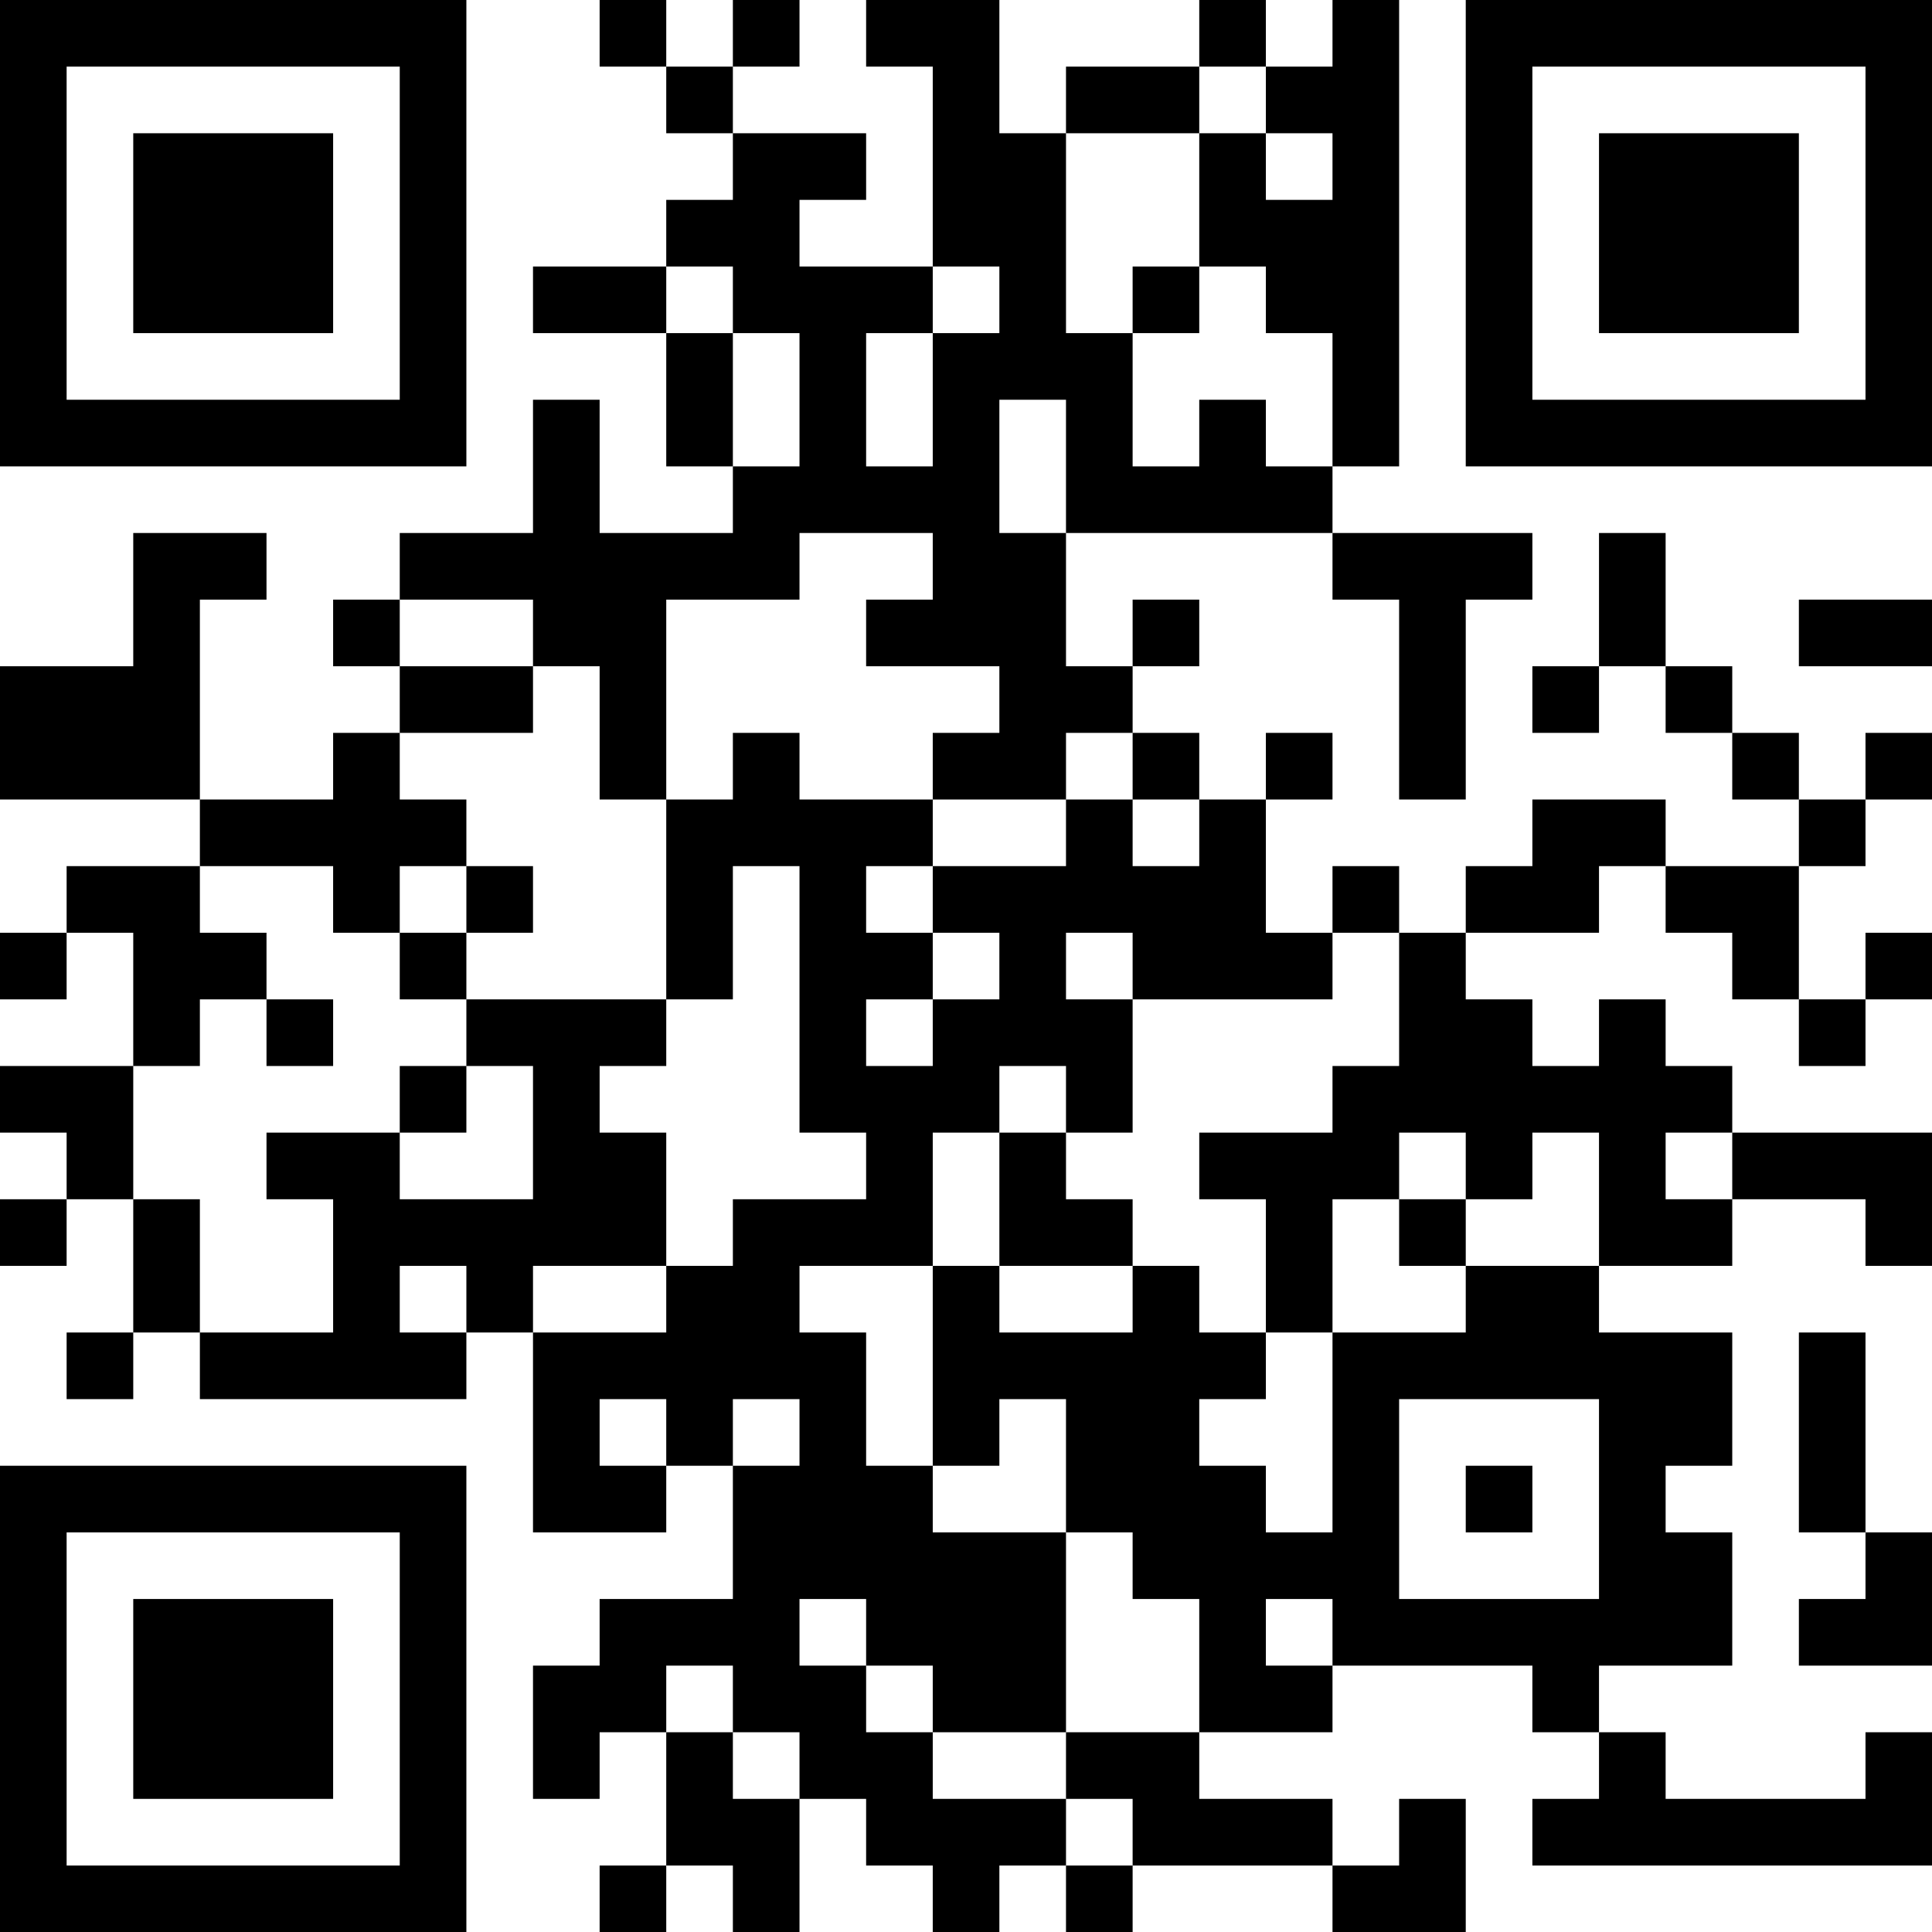 <?xml version="1.0" encoding="UTF-8"?>
<svg xmlns="http://www.w3.org/2000/svg" version="1.1" width="200" height="200" viewBox="0 0 200 200"><rect x="0" y="0" width="200" height="200" fill="#ffffff"/><g transform="scale(6.897)"><g transform="translate(0,0)"><path fill-rule="evenodd" d="M9 0L9 1L10 1L10 2L11 2L11 3L10 3L10 4L8 4L8 5L10 5L10 7L11 7L11 8L9 8L9 6L8 6L8 8L6 8L6 9L5 9L5 10L6 10L6 11L5 11L5 12L3 12L3 9L4 9L4 8L2 8L2 10L0 10L0 12L3 12L3 13L1 13L1 14L0 14L0 15L1 15L1 14L2 14L2 16L0 16L0 17L1 17L1 18L0 18L0 19L1 19L1 18L2 18L2 20L1 20L1 21L2 21L2 20L3 20L3 21L7 21L7 20L8 20L8 23L10 23L10 22L11 22L11 24L9 24L9 25L8 25L8 27L9 27L9 26L10 26L10 28L9 28L9 29L10 29L10 28L11 28L11 29L12 29L12 27L13 27L13 28L14 28L14 29L15 29L15 28L16 28L16 29L17 29L17 28L20 28L20 29L22 29L22 27L21 27L21 28L20 28L20 27L18 27L18 26L20 26L20 25L23 25L23 26L24 26L24 27L23 27L23 28L29 28L29 26L28 26L28 27L25 27L25 26L24 26L24 25L26 25L26 23L25 23L25 22L26 22L26 20L24 20L24 19L26 19L26 18L28 18L28 19L29 19L29 17L26 17L26 16L25 16L25 15L24 15L24 16L23 16L23 15L22 15L22 14L24 14L24 13L25 13L25 14L26 14L26 15L27 15L27 16L28 16L28 15L29 15L29 14L28 14L28 15L27 15L27 13L28 13L28 12L29 12L29 11L28 11L28 12L27 12L27 11L26 11L26 10L25 10L25 8L24 8L24 10L23 10L23 11L24 11L24 10L25 10L25 11L26 11L26 12L27 12L27 13L25 13L25 12L23 12L23 13L22 13L22 14L21 14L21 13L20 13L20 14L19 14L19 12L20 12L20 11L19 11L19 12L18 12L18 11L17 11L17 10L18 10L18 9L17 9L17 10L16 10L16 8L20 8L20 9L21 9L21 12L22 12L22 9L23 9L23 8L20 8L20 7L21 7L21 0L20 0L20 1L19 1L19 0L18 0L18 1L16 1L16 2L15 2L15 0L13 0L13 1L14 1L14 4L12 4L12 3L13 3L13 2L11 2L11 1L12 1L12 0L11 0L11 1L10 1L10 0ZM18 1L18 2L16 2L16 5L17 5L17 7L18 7L18 6L19 6L19 7L20 7L20 5L19 5L19 4L18 4L18 2L19 2L19 3L20 3L20 2L19 2L19 1ZM10 4L10 5L11 5L11 7L12 7L12 5L11 5L11 4ZM14 4L14 5L13 5L13 7L14 7L14 5L15 5L15 4ZM17 4L17 5L18 5L18 4ZM15 6L15 8L16 8L16 6ZM12 8L12 9L10 9L10 12L9 12L9 10L8 10L8 9L6 9L6 10L8 10L8 11L6 11L6 12L7 12L7 13L6 13L6 14L5 14L5 13L3 13L3 14L4 14L4 15L3 15L3 16L2 16L2 18L3 18L3 20L5 20L5 18L4 18L4 17L6 17L6 18L8 18L8 16L7 16L7 15L10 15L10 16L9 16L9 17L10 17L10 19L8 19L8 20L10 20L10 19L11 19L11 18L13 18L13 17L12 17L12 13L11 13L11 15L10 15L10 12L11 12L11 11L12 11L12 12L14 12L14 13L13 13L13 14L14 14L14 15L13 15L13 16L14 16L14 15L15 15L15 14L14 14L14 13L16 13L16 12L17 12L17 13L18 13L18 12L17 12L17 11L16 11L16 12L14 12L14 11L15 11L15 10L13 10L13 9L14 9L14 8ZM27 9L27 10L29 10L29 9ZM7 13L7 14L6 14L6 15L7 15L7 14L8 14L8 13ZM16 14L16 15L17 15L17 17L16 17L16 16L15 16L15 17L14 17L14 19L12 19L12 20L13 20L13 22L14 22L14 23L16 23L16 26L14 26L14 25L13 25L13 24L12 24L12 25L13 25L13 26L14 26L14 27L16 27L16 28L17 28L17 27L16 27L16 26L18 26L18 24L17 24L17 23L16 23L16 21L15 21L15 22L14 22L14 19L15 19L15 20L17 20L17 19L18 19L18 20L19 20L19 21L18 21L18 22L19 22L19 23L20 23L20 20L22 20L22 19L24 19L24 17L23 17L23 18L22 18L22 17L21 17L21 18L20 18L20 20L19 20L19 18L18 18L18 17L20 17L20 16L21 16L21 14L20 14L20 15L17 15L17 14ZM4 15L4 16L5 16L5 15ZM6 16L6 17L7 17L7 16ZM15 17L15 19L17 19L17 18L16 18L16 17ZM25 17L25 18L26 18L26 17ZM21 18L21 19L22 19L22 18ZM6 19L6 20L7 20L7 19ZM27 20L27 23L28 23L28 24L27 24L27 25L29 25L29 23L28 23L28 20ZM9 21L9 22L10 22L10 21ZM11 21L11 22L12 22L12 21ZM21 21L21 24L24 24L24 21ZM22 22L22 23L23 23L23 22ZM19 24L19 25L20 25L20 24ZM10 25L10 26L11 26L11 27L12 27L12 26L11 26L11 25ZM0 0L0 7L7 7L7 0ZM1 1L1 6L6 6L6 1ZM2 2L2 5L5 5L5 2ZM22 0L22 7L29 7L29 0ZM23 1L23 6L28 6L28 1ZM24 2L24 5L27 5L27 2ZM0 22L0 29L7 29L7 22ZM1 23L1 28L6 28L6 23ZM2 24L2 27L5 27L5 24Z" fill="#000000"/></g></g></svg>
